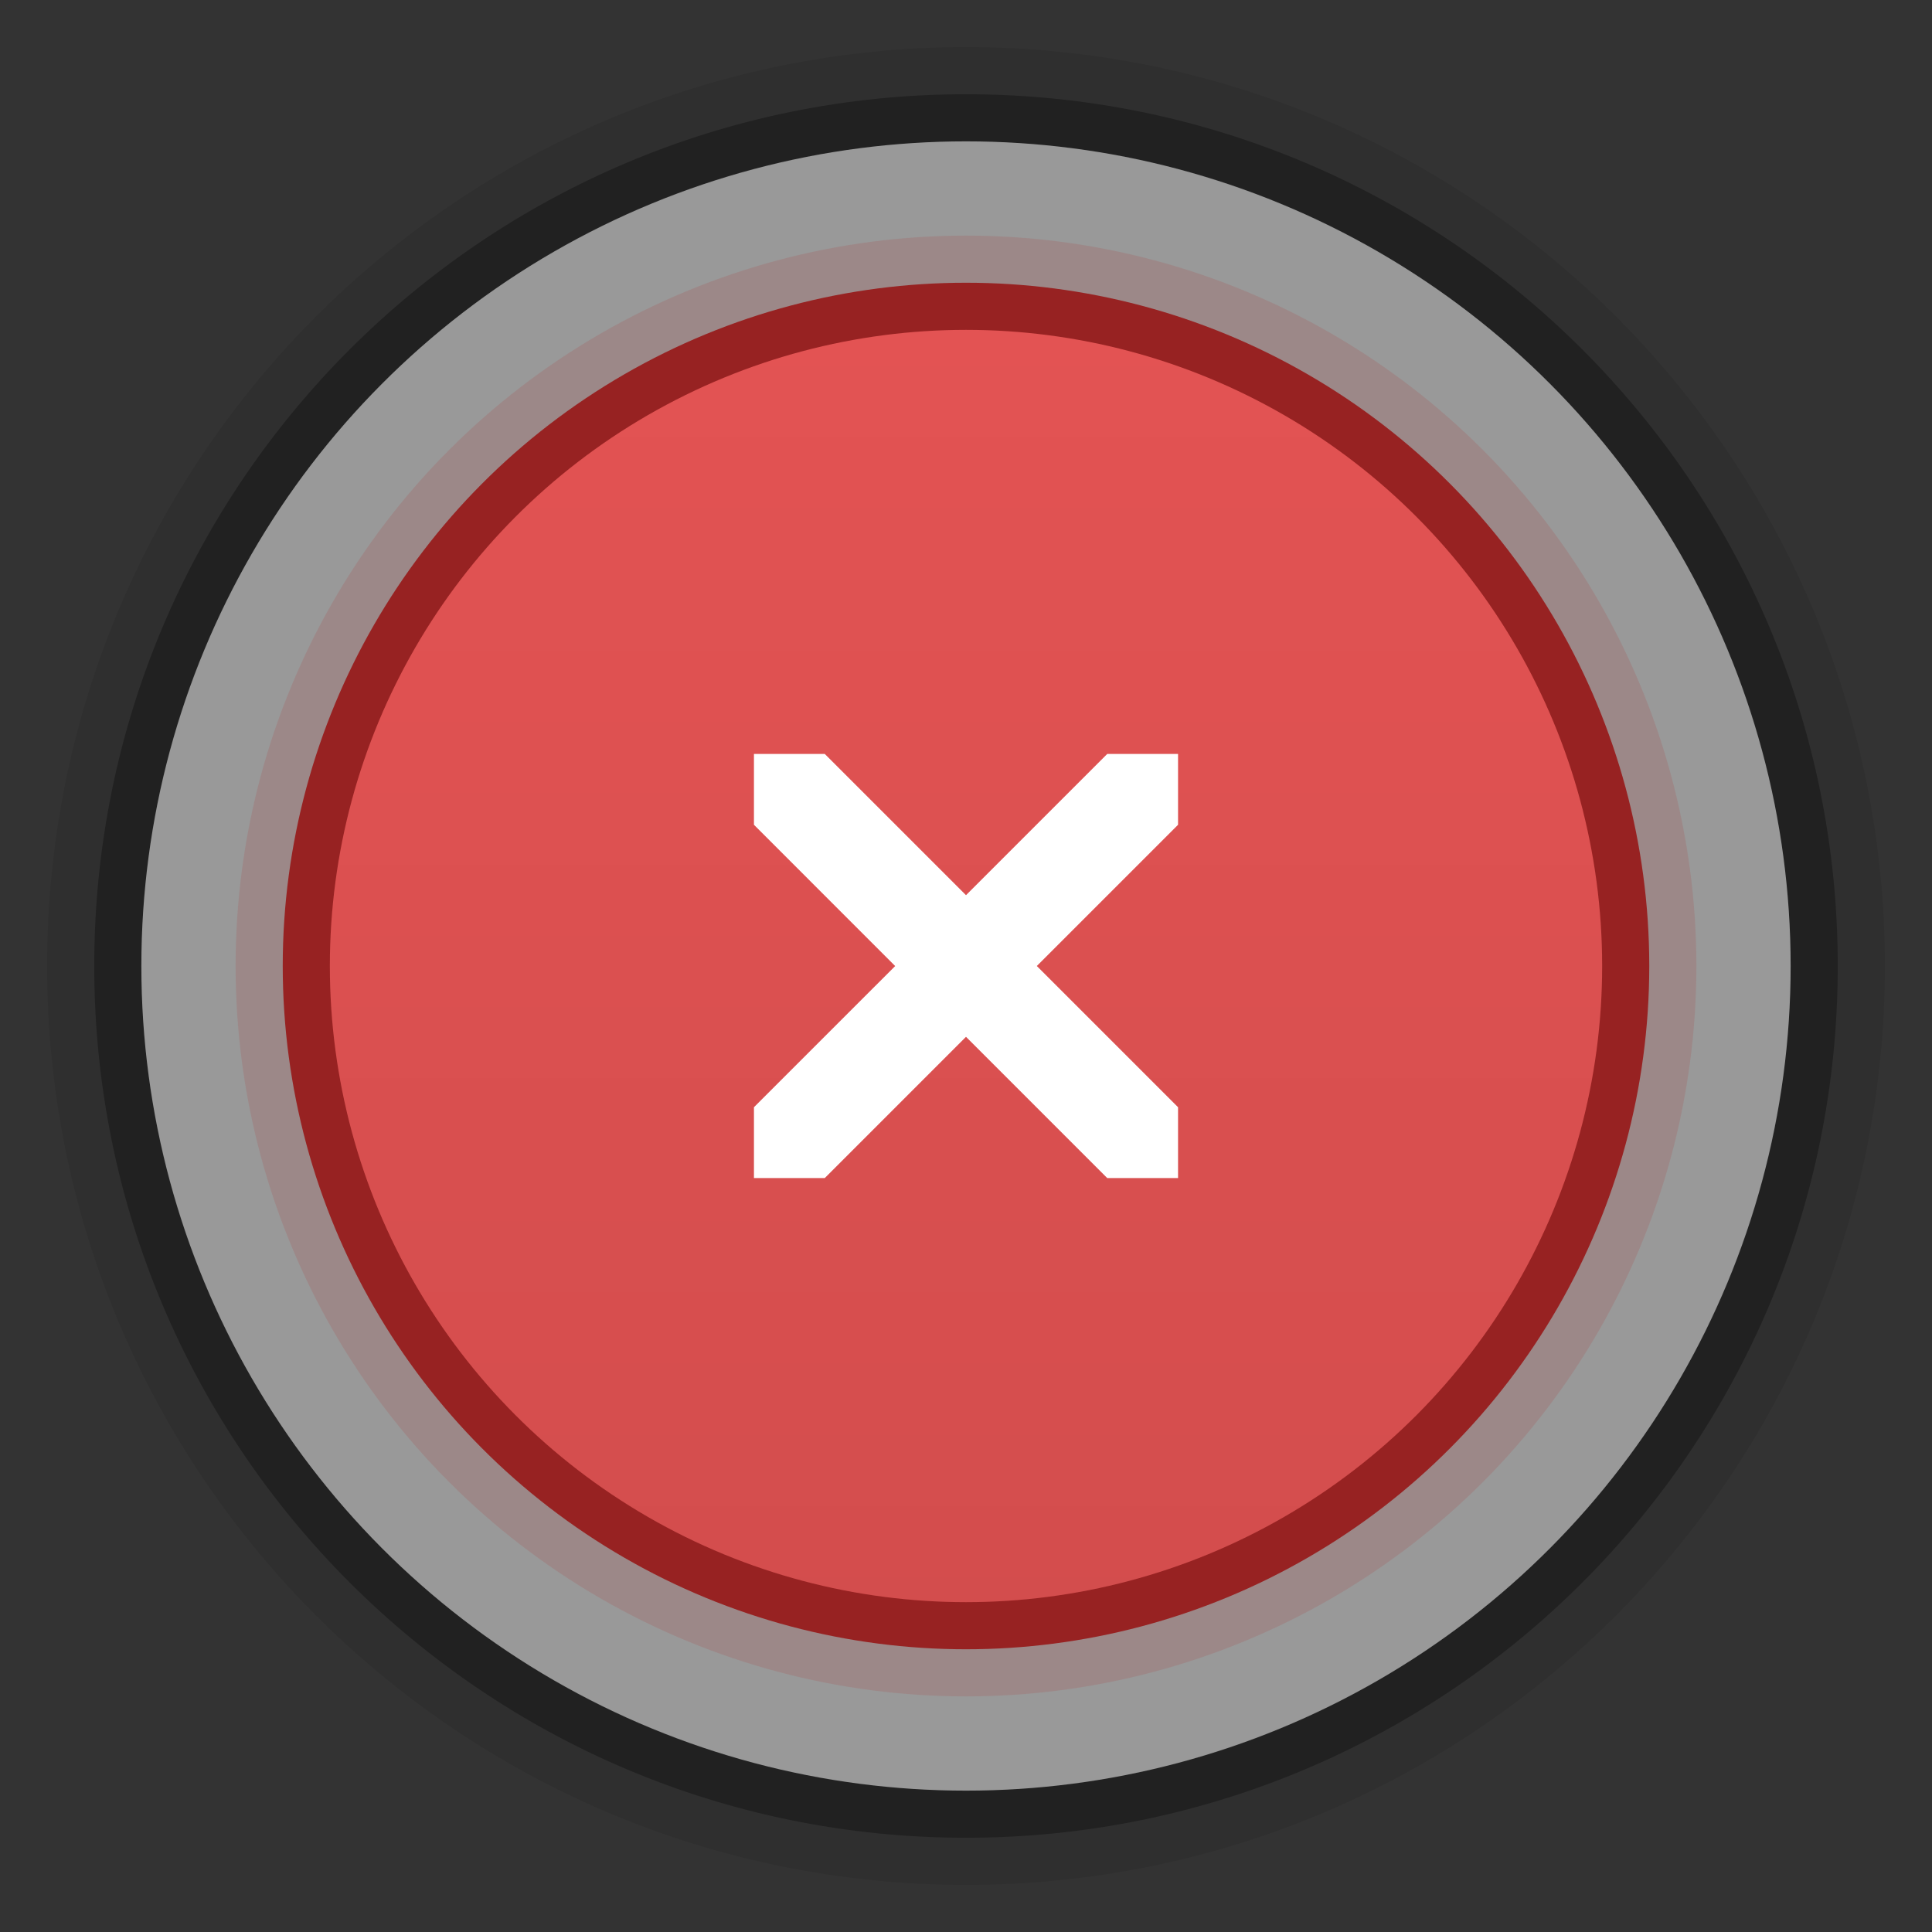 <?xml version="1.0" encoding="UTF-8" standalone="no"?>
<!-- Created with Inkscape (http://www.inkscape.org/) -->

<svg
   xmlns:dc="http://purl.org/dc/elements/1.1/"
   xmlns:cc="http://creativecommons.org/ns#"
   xmlns:rdf="http://www.w3.org/1999/02/22-rdf-syntax-ns#"
   xmlns:svg="http://www.w3.org/2000/svg"
   xmlns="http://www.w3.org/2000/svg"
   xmlns:xlink="http://www.w3.org/1999/xlink"
   xmlns:sodipodi="http://sodipodi.sourceforge.net/DTD/sodipodi-0.dtd"
   xmlns:inkscape="http://www.inkscape.org/namespaces/inkscape"
   inkscape:export-ydpi="90.000000"
   inkscape:export-xdpi="90.000000"
   width="41"
   height="41"
   id="svg11300"
   sodipodi:version="0.32"
   inkscape:version="0.91 r13725"
   sodipodi:docname="close.svg"
   inkscape:output_extension="org.inkscape.output.svg.inkscape"
   version="1.0"
   style="display:inline;enable-background:new">
  <rect width="100%" height="100%" fill="#333333" stroke="none"/>
  <sodipodi:namedview
     stroke="#ef2929"
     fill="#f57900"
     id="base"
     pagecolor="#8c8c8c"
     bordercolor="#ff5e00"
     borderopacity="1"
     inkscape:pageopacity="1"
     inkscape:pageshadow="2"
     inkscape:zoom="13.336819"
     inkscape:cx="17.461787"
     inkscape:cy="19.26467"
     inkscape:current-layer="layer1"
     showgrid="true"
     inkscape:grid-bbox="true"
     inkscape:document-units="px"
     inkscape:showpageshadow="false"
     inkscape:window-width="1600"
     inkscape:window-height="848"
     inkscape:window-x="0"
     inkscape:window-y="24"
     width="400px"
     height="300px"
     inkscape:snap-nodes="true"
     inkscape:snap-bbox="true"
     gridtolerance="10000"
     inkscape:object-nodes="true"
     inkscape:snap-grids="true"
     showguides="true"
     inkscape:guide-bbox="true"
     inkscape:window-maximized="1"
     inkscape:bbox-nodes="true"
     inkscape:bbox-paths="false"
     inkscape:snap-bbox-edge-midpoints="false"
     inkscape:snap-bbox-midpoints="false"
     objecttolerance="10000"
     guidetolerance="10000"
     borderlayer="true"
     showborder="true"
     guidecolor="#ff0b00"
     guideopacity="1"
     guidehicolor="#001aff"
     guidehiopacity="0.498"
     inkscape:snap-intersection-paths="false"
     inkscape:snap-midpoints="false"
     inkscape:snap-smooth-nodes="false"
     inkscape:object-paths="false">
    <inkscape:grid
       type="xygrid"
       id="grid3123"
       empspacing="4"
       visible="true"
       enabled="true"
       snapvisiblegridlinesonly="true" />
  </sodipodi:namedview>
  <defs
     id="defs3">
    <linearGradient
       gradientTransform="matrix(0.9,0,0,0.9,-296.6,-39.4)"
       inkscape:collect="always"
       xlink:href="#linearGradient3811-3"
       id="linearGradient4077"
       x1="4"
       y1="21"
       x2="34"
       y2="21"
       gradientUnits="userSpaceOnUse" />
    <linearGradient
       id="linearGradient3811-3">
      <stop
         id="stop3813-3"
         offset="0"
         style="stop-color:#000000;stop-opacity:1" />
      <stop
         id="stop3815-9"
         offset="1"
         style="stop-color:#000000;stop-opacity:0" />
    </linearGradient>
  </defs>
  <g
     style="display:inline"
     inkscape:groupmode="layer"
     inkscape:label="Base"
     id="layer1"
     transform="translate(0,-259)">
    <path
       inkscape:connector-curvature="0"
       style="display:inline;opacity:0.01;fill:#000000;fill-opacity:1;stroke:none;enable-background:new"
       d="M 20.5,259 C 9.178,259 0,268.178 0,279.5 0,290.822 9.178,300 20.5,300 31.822,300 41,290.822 41,279.5 41,268.178 31.822,259 20.5,259 Z m 0,3 C 30.165,262 38,269.835 38,279.5 38,289.165 30.165,297 20.5,297 10.835,297 3,289.165 3,279.5 3,269.835 10.835,262 20.5,262 Z"
       id="circle4022" />
    <path
       inkscape:connector-curvature="0"
       style="display:inline;opacity:0.08;fill:#000000;fill-opacity:1;stroke:none;enable-background:new"
       d="M 20.5,260 C 9.73,260 1,268.73 1,279.5 1,290.27 9.73,299 20.5,299 31.27,299 40,290.27 40,279.5 40,268.73 31.27,260 20.5,260 Z m 0,2 C 30.165,262 38,269.835 38,279.5 38,289.165 30.165,297 20.5,297 10.835,297 3,289.165 3,279.5 3,269.835 10.835,262 20.5,262 Z"
       id="circle4020" />
    <path
       inkscape:connector-curvature="0"
       style="display:inline;opacity:0.3;fill:#000000;fill-opacity:1;stroke:none;enable-background:new"
       d="M 20.5,261 C 10.283,261 2,269.283 2,279.5 2,289.717 10.283,298 20.5,298 30.717,298 39,289.717 39,279.5 39,269.283 30.717,261 20.5,261 Z m 0,1 C 30.165,262 38,269.835 38,279.5 38,289.165 30.165,297 20.5,297 10.835,297 3,289.165 3,279.5 3,269.835 10.835,262 20.5,262 Z"
       id="circle4018" />
    <circle
       id="path5896"
       style="display:inline;opacity:0.5;fill:#ffffff;fill-opacity:1;stroke:none;enable-background:new"
       cx="20.5"
       cy="279.5"
       r="17.5" />
    <circle
       style="display:inline;opacity:0.11;fill:#ba0000;fill-opacity:1;stroke:none;enable-background:new"
       id="circle4204"
       cx="20.5"
       cy="279.5"
       r="15.5" />
    <circle
       r="14.5"
       cy="279.5"
       cx="20.5"
       id="path5698"
       style="display:inline;opacity:0.75;fill:#960000;fill-opacity:1;stroke:none;enable-background:new" />
    <circle
       r="13.5"
       cy="279.5"
       cx="20.5"
       style="display:inline;fill:#e35353;fill-opacity:1;stroke:none;enable-background:new"
       id="path5700" />
    <circle
       r="13.5"
       cy="-20.5"
       cx="-279.5"
       transform="matrix(0,-1,-1,0,0,0)"
       id="path4069"
       style="display:inline;opacity:0.07;fill:url(#linearGradient4077);fill-opacity:1;stroke:none;enable-background:new" />
    <path
       style="color:#000000;font-style:normal;font-variant:normal;font-weight:normal;font-stretch:normal;font-size:medium;line-height:normal;font-family:Sans;-inkscape-font-specification:Sans;text-indent:0;text-align:start;text-decoration:none;text-decoration-line:none;letter-spacing:normal;word-spacing:normal;text-transform:none;direction:ltr;block-progression:tb;writing-mode:lr-tb;baseline-shift:baseline;text-anchor:start;display:inline;overflow:visible;visibility:visible;opacity:1;fill:#ffffff;fill-opacity:1;stroke:none;stroke-width:2;marker:none;enable-background:accumulate"
       d="M 17.503,275 16,275 l 0,1.503 2.997,2.998 L 16,282.497 16,284 17.503,284 20.5,281.003 23.497,284 25,284 25,282.497 22.003,279.5 25,276.503 25,275 23.497,275 20.5,277.997 Z"
       id="path4167-4"
       inkscape:connector-curvature="0"
       sodipodi:nodetypes="ccccccccccccccccc" />
  </g>
</svg>

